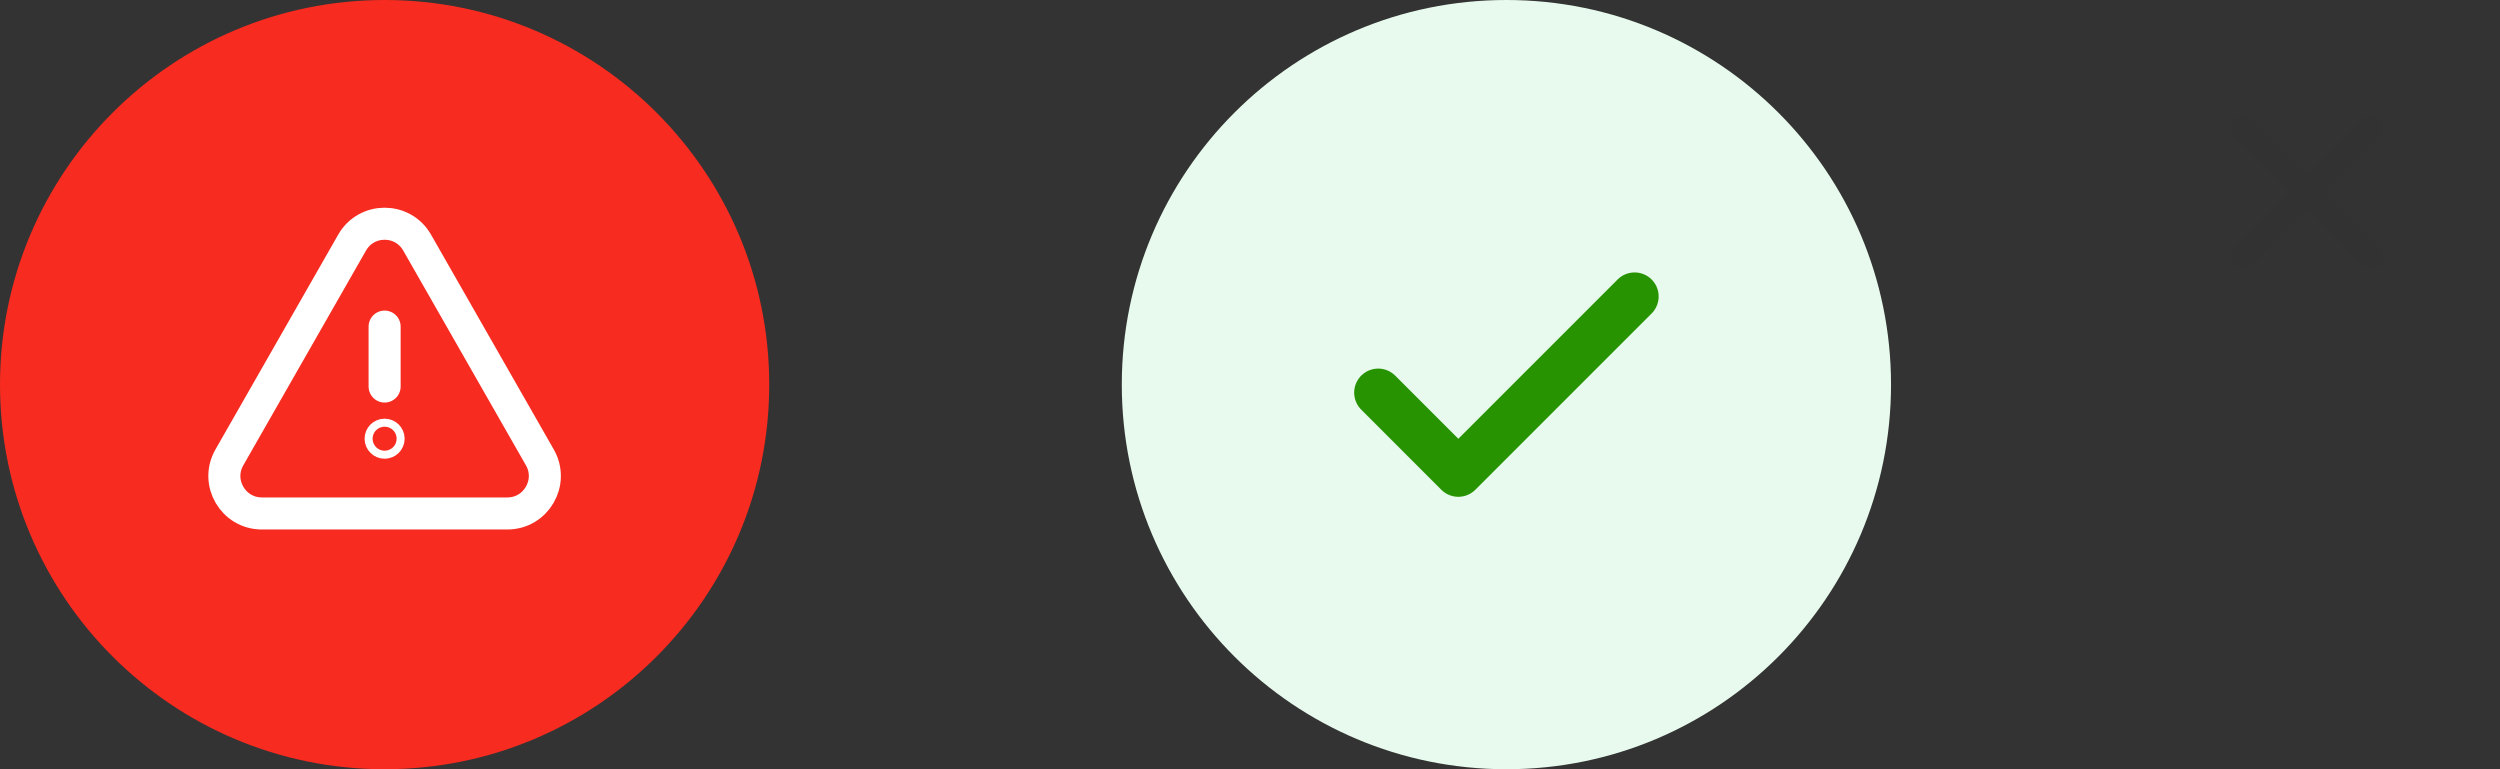 <svg width="156" height="48" viewBox="0 0 156 48" fill="none" xmlns="http://www.w3.org/2000/svg">
<rect x="0" y="0" width="156" height="48" fill="#333333" stroke="none"/>
<g clip-path="url(#clip0_102_13)">
<path d="M94 48C107.255 48 118 37.255 118 24C118 10.745 107.255 0 94 0C80.745 0 70 10.745 70 24C70 37.255 80.745 48 94 48Z" fill="#E7FAED"/>
<path d="M102 18.5L91 29.5L86 24.5" stroke="#279301" stroke-width="3" stroke-linecap="round" stroke-linejoin="round"/>
</g>
<path d="M140 8L148 16" stroke="#323232" stroke-width="1.5" stroke-linecap="round" stroke-linejoin="round"/>
<path d="M148 8L140 16" stroke="#323232" stroke-width="1.5" stroke-linecap="round" stroke-linejoin="round"/>
<g clip-path="url(#clip1_102_13)">
<path d="M24 48C37.255 48 48 37.255 48 24C48 10.745 37.255 0 24 0C10.745 0 0 10.745 0 24C0 37.255 10.745 48 24 48Z" fill="#F72B20"/>
<path d="M24 24.12V20.38" stroke="white" stroke-width="2" stroke-linecap="round" stroke-linejoin="round"/>
<path d="M23.999 27.125C23.861 27.125 23.749 27.237 23.75 27.375C23.75 27.513 23.862 27.625 24 27.625C24.138 27.625 24.25 27.513 24.25 27.375C24.25 27.237 24.138 27.125 23.999 27.125Z" stroke="white" stroke-width="2" stroke-linecap="round" stroke-linejoin="round"/>
<path fill-rule="evenodd" clip-rule="evenodd" d="M26.029 15.139L33.688 28.543C34.578 30.101 33.453 32.04 31.659 32.04H16.341C14.546 32.04 13.421 30.101 14.312 28.543L21.971 15.139C22.868 13.568 25.132 13.568 26.029 15.139Z" stroke="white" stroke-width="2" stroke-linecap="round" stroke-linejoin="round"/>
</g>
<defs>
<clipPath id="clip0_102_13">
<rect width="48" height="48" fill="white" transform="translate(70)"/>
</clipPath>
<clipPath id="clip1_102_13">
<rect width="48" height="48" fill="white"/>
</clipPath>
</defs>
</svg>
